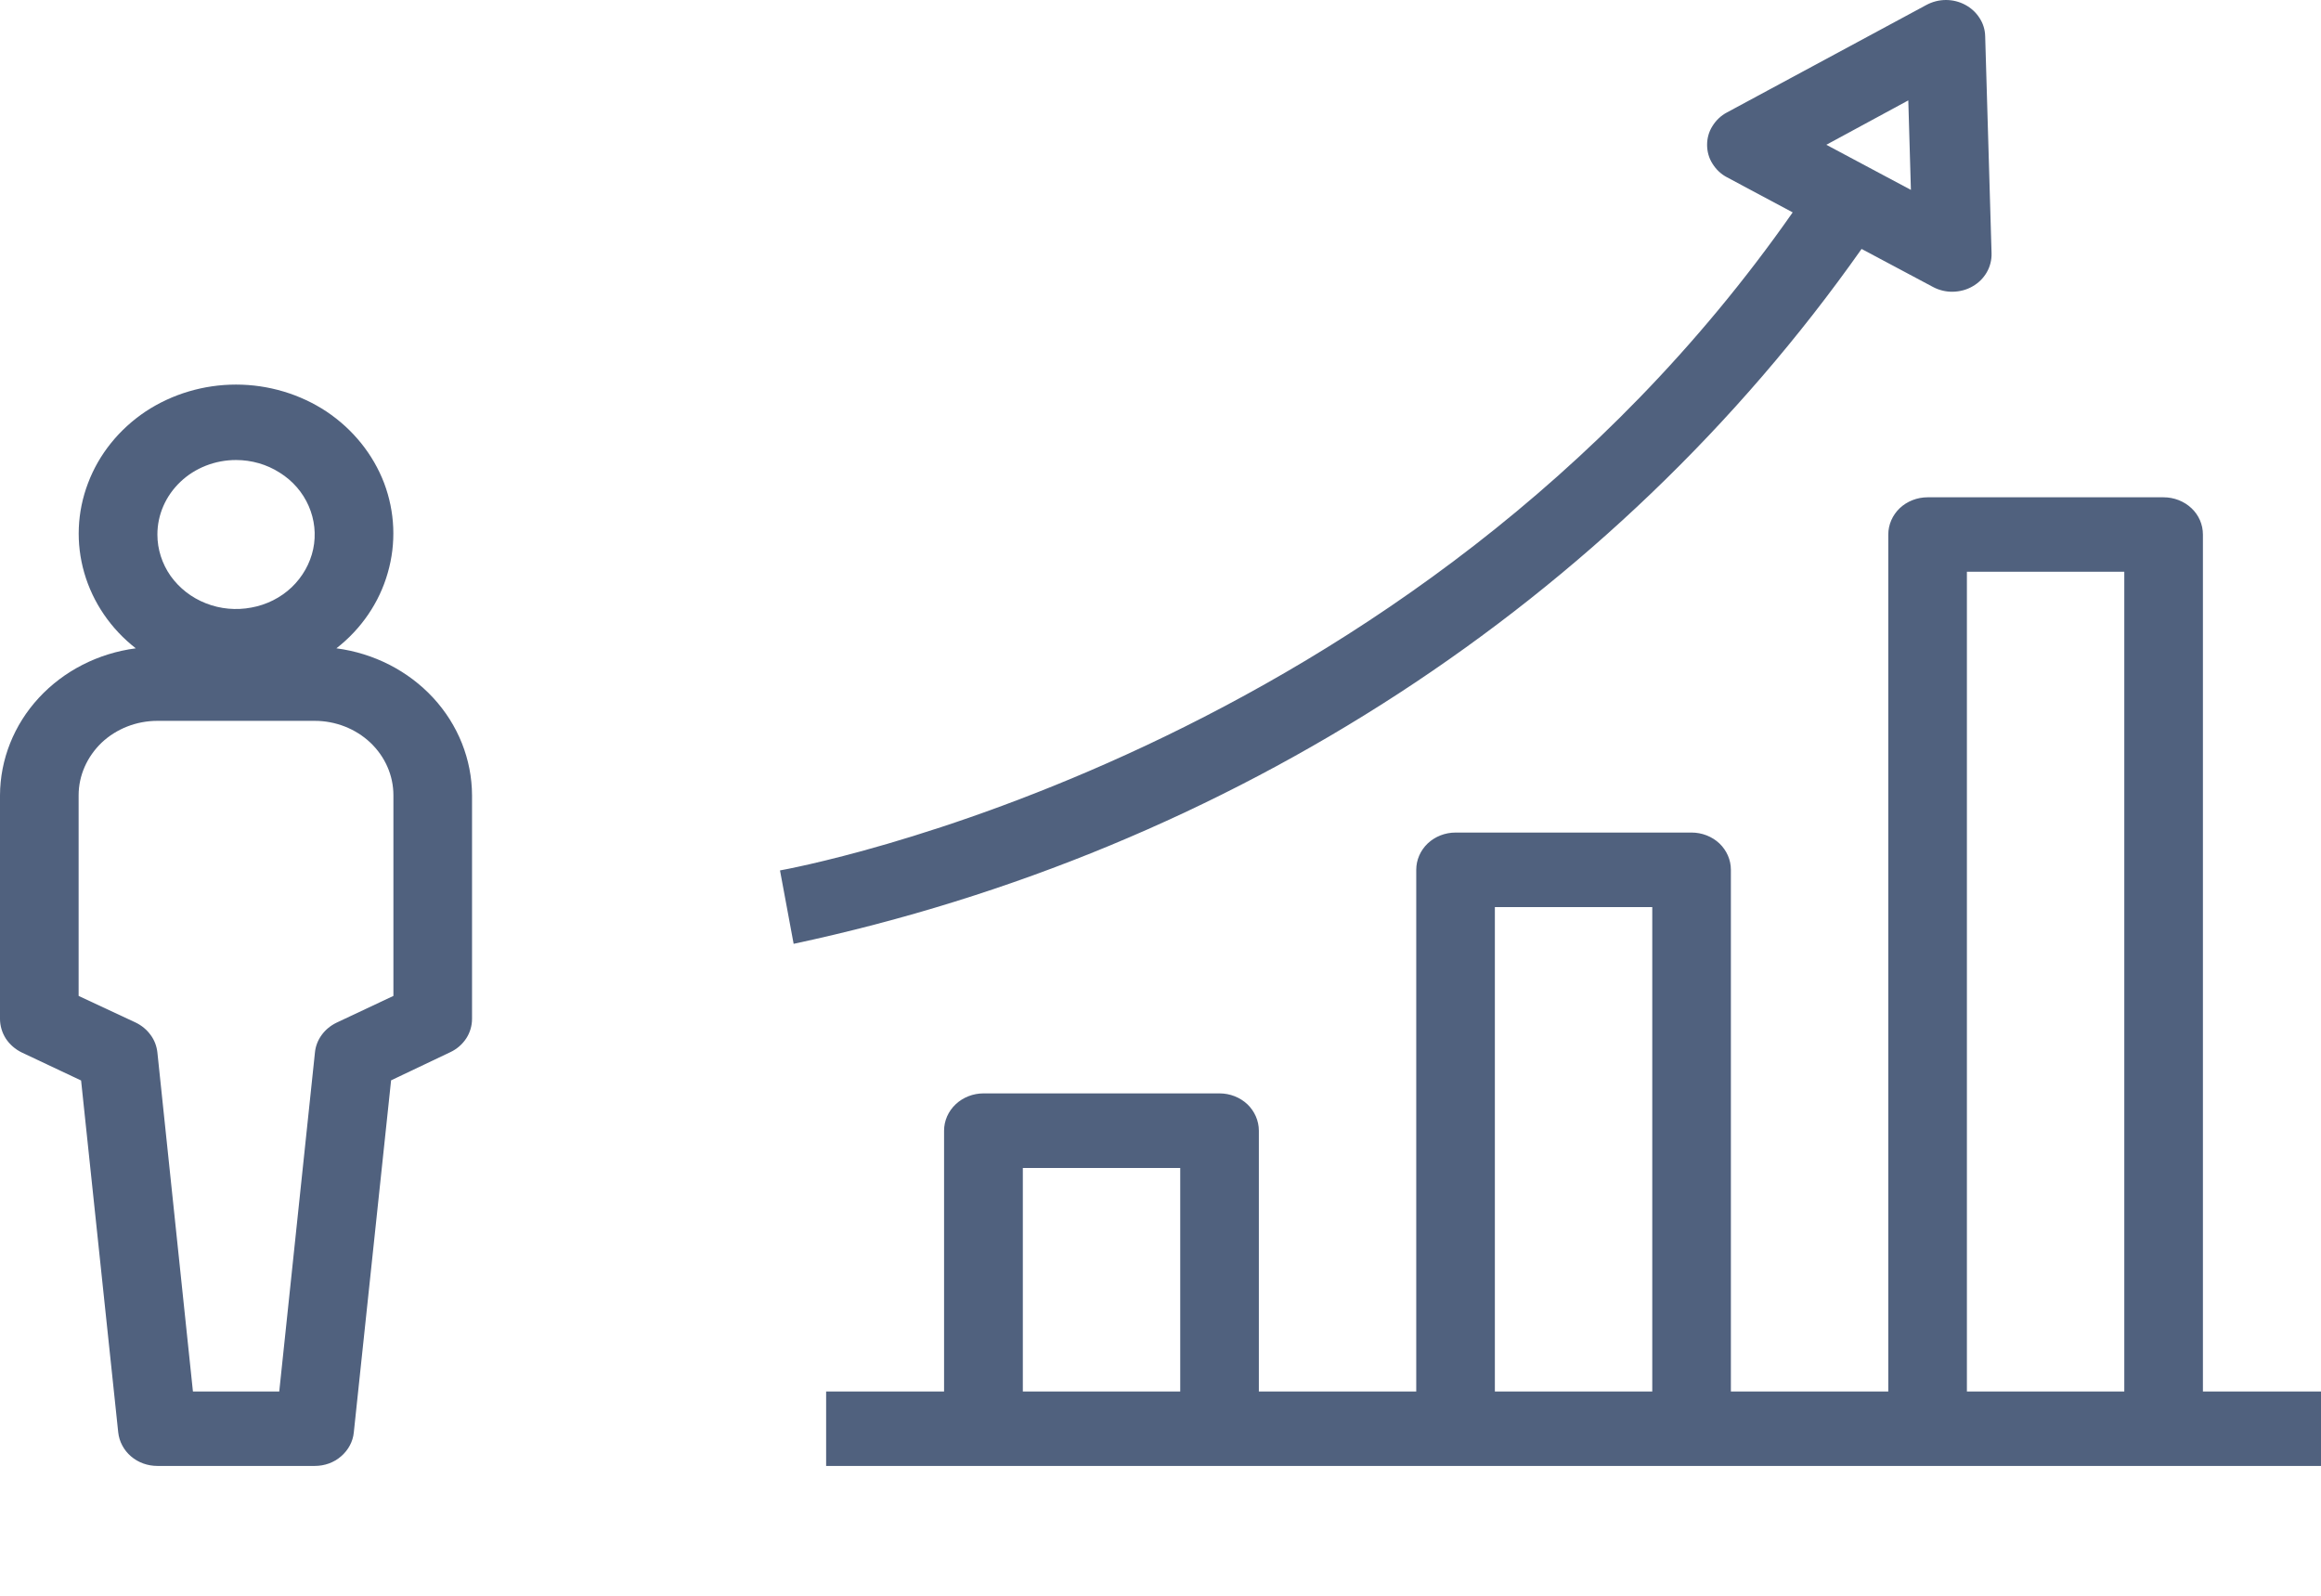 <svg width="16" height="11" viewBox="0 0 16 11" fill="none" xmlns="http://www.w3.org/2000/svg">
<path d="M0.15 7.255L0.559 7.448L0.815 9.874C0.822 9.937 0.853 9.996 0.903 10.039C0.953 10.082 1.018 10.105 1.085 10.105H2.17C2.237 10.105 2.302 10.082 2.351 10.039C2.401 9.996 2.433 9.937 2.439 9.874L2.696 7.447L3.104 7.253C3.149 7.232 3.187 7.199 3.214 7.158C3.24 7.118 3.254 7.071 3.254 7.023V5.482C3.253 5.235 3.158 4.996 2.986 4.81C2.814 4.624 2.577 4.503 2.319 4.469C2.491 4.335 2.615 4.153 2.673 3.949C2.732 3.745 2.723 3.529 2.648 3.33C2.572 3.131 2.433 2.959 2.251 2.837C2.068 2.716 1.85 2.651 1.627 2.651C1.404 2.651 1.186 2.716 1.003 2.837C0.821 2.959 0.682 3.131 0.607 3.33C0.531 3.529 0.522 3.745 0.581 3.949C0.64 4.153 0.764 4.335 0.936 4.469C0.677 4.503 0.44 4.624 0.268 4.81C0.096 4.996 0.001 5.235 4.04161e-06 5.482V7.023C-0 7.071 0.014 7.118 0.04 7.159C0.067 7.2 0.105 7.233 0.15 7.255ZM1.627 3.171C1.734 3.171 1.839 3.201 1.928 3.258C2.018 3.314 2.087 3.394 2.128 3.488C2.169 3.582 2.18 3.685 2.159 3.785C2.138 3.884 2.086 3.976 2.011 4.048C1.935 4.12 1.838 4.169 1.733 4.188C1.628 4.208 1.519 4.198 1.42 4.159C1.32 4.12 1.236 4.054 1.176 3.97C1.117 3.886 1.085 3.786 1.085 3.685C1.085 3.548 1.142 3.418 1.244 3.321C1.345 3.225 1.483 3.171 1.627 3.171ZM0.542 5.482C0.542 5.346 0.6 5.216 0.701 5.119C0.803 5.023 0.941 4.969 1.085 4.969H2.17C2.313 4.969 2.451 5.023 2.553 5.119C2.655 5.216 2.712 5.346 2.712 5.482V6.865L2.319 7.05C2.278 7.07 2.243 7.099 2.217 7.135C2.191 7.171 2.175 7.212 2.171 7.256L1.925 9.592H1.33L1.085 7.255C1.08 7.211 1.065 7.17 1.038 7.134C1.012 7.098 0.977 7.069 0.936 7.049L0.542 6.865V5.482ZM16 10.105V9.592H15.186V3.685C15.186 3.616 15.158 3.551 15.107 3.503C15.056 3.455 14.987 3.428 14.915 3.428H13.288C13.216 3.428 13.147 3.455 13.096 3.503C13.046 3.551 13.017 3.616 13.017 3.685V9.592H11.932V5.996C11.932 5.928 11.904 5.863 11.853 5.814C11.802 5.766 11.733 5.739 11.661 5.739H10.034C9.962 5.739 9.893 5.766 9.842 5.814C9.791 5.863 9.763 5.928 9.763 5.996V9.592H8.678V7.794C8.678 7.726 8.649 7.66 8.599 7.612C8.548 7.564 8.479 7.537 8.407 7.537H6.78C6.708 7.537 6.639 7.564 6.588 7.612C6.537 7.66 6.508 7.726 6.508 7.794V9.592H5.695V10.105H16ZM13.559 3.941H14.644V9.592H13.559V3.941ZM10.305 6.253H11.39V9.592H10.305V6.253ZM8.136 9.592H7.051V8.051H8.136V9.592ZM5.471 6.506C8.483 5.863 11.12 4.148 12.833 1.716L13.325 1.978C13.366 2 13.414 2.012 13.462 2.011C13.51 2.01 13.557 1.998 13.598 1.974C13.639 1.951 13.673 1.917 13.696 1.877C13.719 1.837 13.73 1.792 13.729 1.747L13.685 0.25C13.684 0.205 13.671 0.162 13.646 0.124C13.622 0.086 13.588 0.055 13.547 0.033C13.506 0.011 13.46 -8.5906e-05 13.414 4.87479e-07C13.367 8.68809e-05 13.321 0.012 13.28 0.034L11.905 0.775C11.863 0.797 11.829 0.83 11.805 0.869C11.78 0.908 11.768 0.953 11.768 0.998C11.768 1.044 11.78 1.089 11.805 1.128C11.829 1.167 11.863 1.2 11.905 1.222L12.358 1.464C9.729 5.226 5.421 5.992 5.377 6L5.471 6.506ZM13.155 0.692L13.173 1.309L12.59 0.998L13.155 0.692Z" fill="#061F48" fill-opacity="0.7"/>
</svg>
